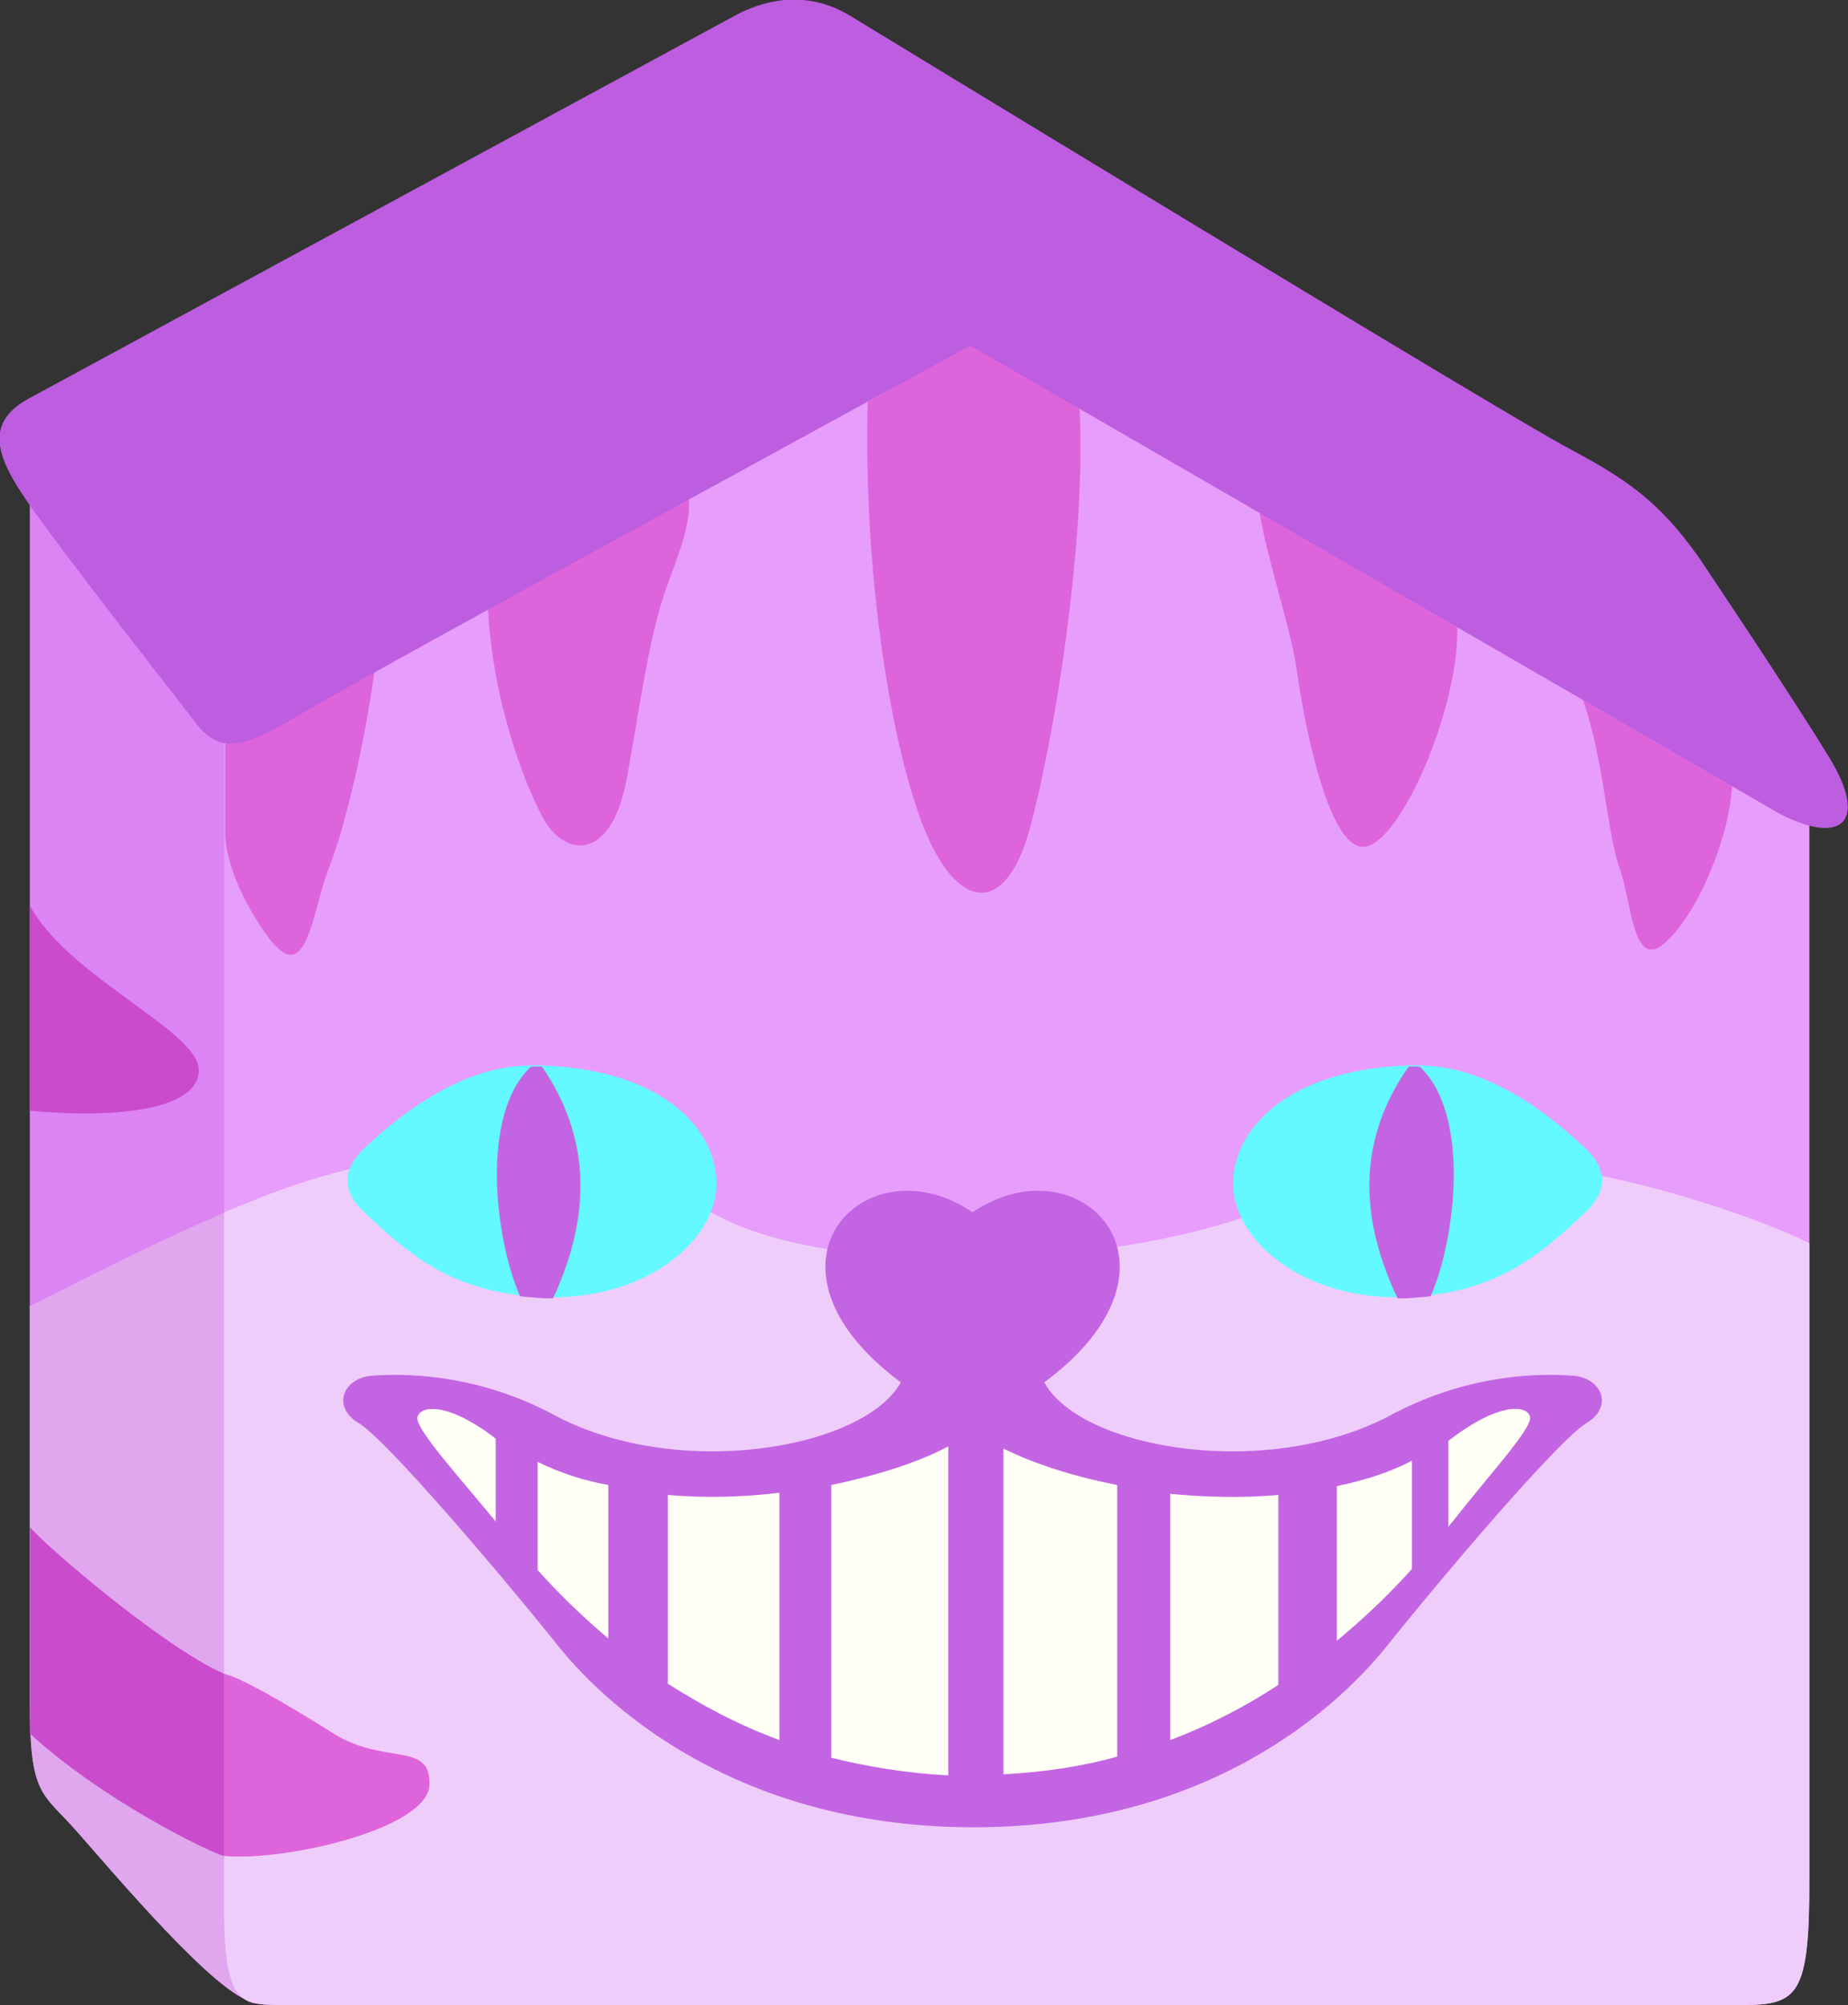 <svg version="1.1" id="Layer_1" xmlns="http://www.w3.org/2000/svg" x="0" y="0" viewBox="0 0 167.4 181.6" style="enable-background:new 0 0 167.4 181.6" xml:space="preserve"><rect x="0" y="0" width="167.4" height="181.6" fill="#333333" stroke="none"/><style>.st4{fill:#de64dc}.st6{fill:#ca4bcc}.st7{fill:#64f9ff}.st8{fill:#c365e3}.st9{fill:#fffff5}</style><path d="m25 41.1-.2 16.1-.8 51.1-1 73c-3.1-.2-13-12-16.1-15.5-3.1-3.5-4.2-3.1-4.2-11.7v-113H25z" style="fill:#dc84f4"/><path d="m24 108.3-1 73c-3.1-.2-13-12-16.1-15.5-3.1-3.5-4.2-3.1-4.2-11.7v-35.8c6.3-3.2 12.1-6.1 17.7-8.5l3.6-1.5z" style="fill:#e0a7ef"/><path d="M163.9 70.1v100.2c0 10.4-1 11.3-6.1 11.3H26c-1.2 0-2.2 0-3.1-.2-1.8-.5-2.6-2.3-2.6-8.6V59.7l4.4-2.5L82 24.5l81.9 45.6z" style="fill:#e79dfc"/><path d="M163.9 112.6v57.7c0 10.4-1 11.3-6.1 11.3H26c-1.2 0-2.2 0-3.1-.2-1.8-.5-2.6-2.3-2.6-8.6v-63c1.2-.5 2.5-1 3.7-1.5 13-4.9 25.5-6 41 1.8 11.5 6.2 40.4 4.8 53.7-2.4 13.4-7.1 38.6 1.6 45.2 4.9z" style="fill:#efcdfa"/><path class="st4" d="M78.6 36.4C78.2 52 80.7 67.5 83.7 75c3 7.5 7.4 8.1 9.6 0s5.1-25.9 4.5-38l-9.9-5.8-9.3 5.2zM44.2 55.1c.4 8 3.1 15.5 5 19s6.2 4.1 7.6-3.7 2.1-13.4 3.8-17.8c1.7-4.5 1.9-5.9 1.8-7.6L44.2 55.1zM114.1 46.4c.7 4.4 2.9 10.7 3.4 14.5.5 3.7 2.7 15.9 6 15.8s8.7-12.6 8.5-19.9l-17.9-10.4zM143.4 63.4c1.9 5.5 2.2 12.2 3.3 15.2s1.2 9.4 4.1 6.8c2.9-2.5 5.8-9.3 6.1-14.2l-13.5-7.8zM33.9 60.9c-.8 6-2.5 13.6-4.1 17.7-1.6 4.1-2 11.3-5.7 6-3.7-5.2-3.7-8.9-3.7-8.9v-16l13.5 1.2z"/><path d="m66.6 1.4-64 34.7c-5 2.7-2 6.8 1.5 11.6s13.5 17.6 13.5 17.6c2.7 3.8 5.6 1.7 11-1.4 5.4-3.2 59.3-32.6 59.3-32.6l73.3 42.4c5.6 2.9 8.1.8 4.5-5.1s-11.8-18.1-11.8-18.1c-3.8-5.4-7-7.3-11.8-9.9-4.9-2.5-65.3-39.3-65.3-39.3-4-2.3-7.8-1.2-10.2.1z" style="fill:#bd5ddf"/><path class="st6" d="M2.7 100.6c8.6.8 15.5-.3 15.3-3.8-.2-3.5-11.9-8.4-15.3-14.8v18.6z"/><path class="st4" d="M30.2 157c-4.6-2.9-8.5-5.1-9.9-5.4v16.5c5.6.5 18.6-2.5 18.6-6.5.1-3.9-4.1-1.7-8.7-4.6z"/><path class="st6" d="M2.7 138.3V157c6.5 6 16.3 10.8 17.6 11.1v-16.5c-5.5-2.4-16.3-11.7-17.6-13.3z"/><path class="st7" d="M64.9 107.2c0 5-6 10.3-14.9 10.3-1.1 0-2.1-.1-3-.2-6.8-.8-10.5-4.2-13.9-7.4-1.9-1.7-2.4-3.8 0-6s8.2-7.4 15-7.4h1c11 .4 15.8 5.8 15.8 10.7z"/><path class="st8" d="M50.1 117.6c-1.1 0-2.1-.1-3-.2-2.3-5.3-3.6-16.5 1-20.8h1c4.3 6.3 4.6 13.2 1 21z"/><path class="st7" d="M111.7 107.2c0 5 6 10.3 14.9 10.3 1.1 0 2.1-.1 3-.2 6.8-.8 10.5-4.2 13.9-7.4 1.9-1.7 2.4-3.8 0-6s-8.2-7.4-15-7.4h-1c-10.9.4-15.8 5.8-15.8 10.7z"/><path class="st8" d="M126.6 117.6c1.1 0 2.1-.1 3-.2 2.3-5.3 3.6-16.5-1-20.8h-1c-4.4 6.3-4.7 13.2-1 21zM88.2 165.5c20.4 0 32.3-10 37.5-16.5 5.2-6.5 15.5-18.6 18-20.1s1.4-4.1-1.2-4.3c-2.6-.2-9.1-.3-16.2 3.4-11.2 6.2-28.4 3.3-31.7-2.8 14.3-10.6 3.2-22-6.5-15.4-9.7-6.6-20.8 4.8-6.5 15.4-3.4 6.1-20.5 9-31.7 2.8-7.1-3.7-13.6-3.6-16.2-3.4-2.6.2-3.7 2.8-1.2 4.3s12.8 13.6 18 20.1 17.3 16.5 37.7 16.5z"/><path class="st9" d="M44.9 130.3v7.5c-3.2-3.9-7.2-8.3-7.1-9.4.2-1.1 2.7-1.5 7.1 1.9zM48.7 132.4c2 1 4.2 1.7 6.4 2.1v13.9c-2.6-2.2-4.7-4.3-6.4-6.2v-9.8zM70.6 135.2v22.4c-3.8-1.4-7.1-3.2-10.1-5.1v-17.1c3.4.3 6.8.2 10.1-.2zM75.3 134.5c4.3-.9 8-2.1 10.6-3.5v29.8c-3.8-.2-7.4-.8-10.6-1.6v-24.7zM90.9 131.2c2.6 1.3 6.2 2.5 10.3 3.3v24.6c-3.2.9-6.6 1.4-10.3 1.6v-29.5zM115.8 135.4v17.2c-2.9 1.9-6.1 3.6-9.8 5v-22.3c3.2.3 6.5.4 9.8.1zM121.1 134.6c2.4-.5 4.7-1.2 6.8-2.3v9.8c-1.7 1.9-4 4.2-6.8 6.5v-14zM138.6 128.4c.1 1.1-3.9 5.4-7 9.4-.1.1-.3.3-.4.5v-7.8c.1-.1.3-.2.4-.3 4.4-3.3 6.9-2.9 7-1.8z"/></svg>